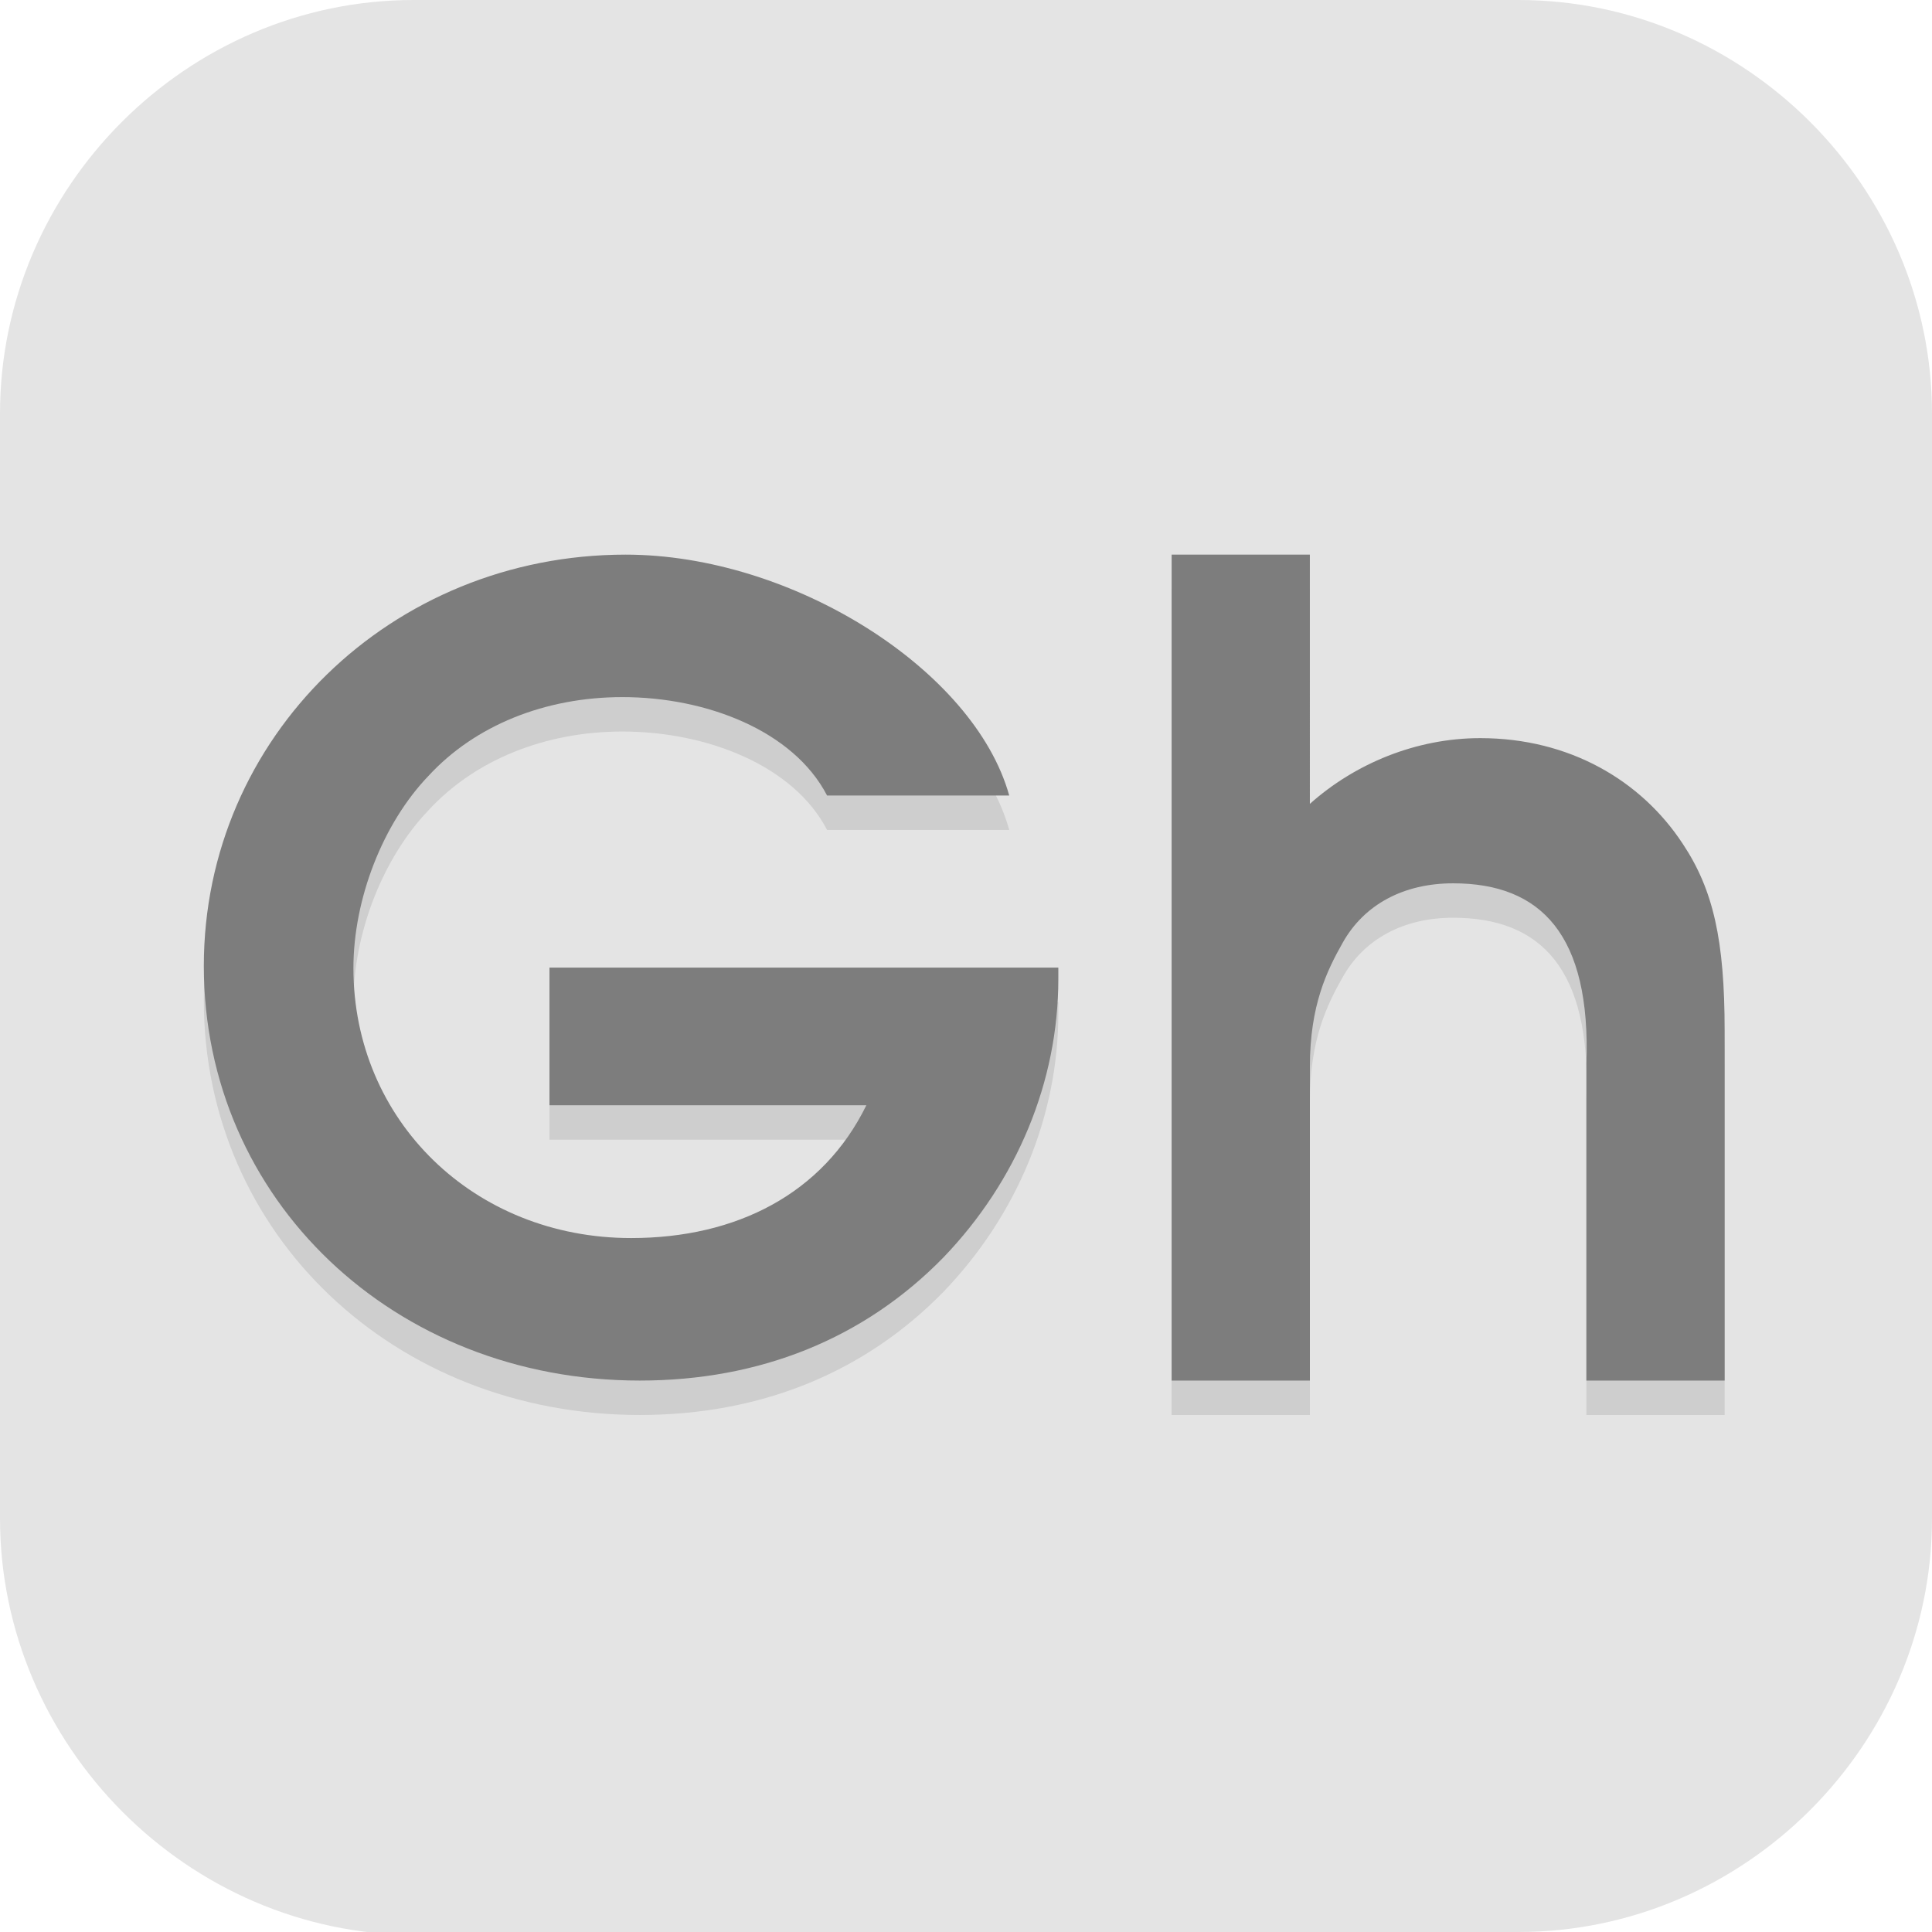 <?xml version="1.0" encoding="UTF-8" standalone="no"?>
<svg
   id="_图层_1"
   version="1.1"
   viewBox="0 0 64 64" width="48" height="48"
   sodipodi:docname="com.github.padjis.ghistory.svg"
   xml:space="preserve"
   inkscape:version="1.4 (e7c3feb100, 2024-10-09)"
   xmlns:inkscape="http://www.inkscape.org/namespaces/inkscape"
   xmlns:sodipodi="http://sodipodi.sourceforge.net/DTD/sodipodi-0.dtd"
   xmlns="http://www.w3.org/2000/svg"
   xmlns:svg="http://www.w3.org/2000/svg"><sodipodi:namedview
     id="namedview26"
     pagecolor="#505050"
     bordercolor="#eeeeee"
     borderopacity="1"
     inkscape:showpageshadow="0"
     inkscape:pageopacity="0"
     inkscape:pagecheckerboard="0"
     inkscape:deskcolor="#505050"
     inkscape:zoom="10.6875"
     inkscape:cx="32"
     inkscape:cy="32"
     inkscape:window-width="1920"
     inkscape:window-height="939"
     inkscape:window-x="0"
     inkscape:window-y="34"
     inkscape:window-maximized="1"
     inkscape:current-layer="_图层_1" /><!-- Generator: Adobe Illustrator 29.0.1, SVG Export Plug-In . SVG Version: 2.1.0 Build 192)  --><defs
     id="defs6"><style
       id="style1">
      .st0 {
        fill-opacity: .5;
      }

      .st0, .st1, .st2, .st3, .st4, .st5, .st6, .st7 {
        fill: #fff;
      }

      .st8 {
        fill: #133c9a;
      }

      .st2, .st9 {
        display: none;
      }

      .st3 {
        fill-opacity: .2;
      }

      .st4 {
        fill-opacity: .9;
      }

      .st10 {
        fill: #3370ff;
      }

      .st11 {
        fill: url(#_未命名的渐变_3);
      }

      .st12 {
        fill: url(#_未命名的渐变);
      }

      .st5 {
        fill-opacity: .3;
      }

      .st6 {
        fill-opacity: 0;
      }

      .st7 {
        fill-opacity: .7;
      }

      .st13 {
        fill: #00d6b9;
      }

      .st14 {
        fill: url(#_未命名的渐变_2);
      }
    </style><radialGradient
       id="_未命名的渐变"
       data-name="未命名的渐变"
       cx="123.9"
       cy="-40.2"
       fx="123.9"
       fy="-40.2"
       r="59.4"
       gradientTransform="translate(-26.8 25.5) scale(.6 -.7)"
       gradientUnits="userSpaceOnUse"><stop
         offset="0"
         stop-color="#db202e"
         id="stop1" /><stop
         offset="1"
         stop-color="#e01b24"
         id="stop2" /></radialGradient><radialGradient
       id="_未命名的渐变_2"
       data-name="未命名的渐变 2"
       cx="67.6"
       cy="26.8"
       fx="67.6"
       fy="26.8"
       r="105.2"
       gradientTransform="translate(-26.6 25.3) scale(.6 -.7)"
       gradientUnits="userSpaceOnUse"><stop
         offset="0"
         stop-color="#ffb648"
         id="stop3" /><stop
         offset="1"
         stop-color="#ff7800"
         stop-opacity="0"
         id="stop4" /></radialGradient><radialGradient
       id="_未命名的渐变_3"
       data-name="未命名的渐变 3"
       cx="61.7"
       cy="18.6"
       fx="61.7"
       fy="18.6"
       r="68"
       gradientTransform="translate(-26.8 25.8) scale(.6 -.7)"
       gradientUnits="userSpaceOnUse"><stop
         offset="0"
         stop-color="#c64600"
         id="stop5" /><stop
         offset="1"
         stop-color="#a51d2d"
         id="stop6" /></radialGradient></defs><path
     class="st1"
     d="M47.5,64.1H13.8c-7.6,0-13.8-6.3-13.8-13.8V13.7C0,6.2,6.2,0,13.7,0h36.6c7.5,0,13.7,6.2,13.7,13.7v36.6c0,7.5-6.2,13.7-13.7,13.7h-2.9.1Z"
     id="path6"
     style="fill:#e4e4e4;fill-opacity:1" /><g
     id="g26"
     transform="matrix(1.145,0,0,1.14,-4.698,-4.427)"><path
       style="opacity:0.1"
       d="M 22.203,21 C 15.427,21 10,26.302 10,32.953 10,39.73 15.492,45 22.613,45 c 3.482,0 6.491,-1.221 8.781,-3.574 2.133,-2.227 3.328,-5.117 3.328,-8.098 V 33 H 34 23.332 20 v 4 h 9.168 c -1.255,2.573 -3.762,3.859 -6.805,3.859 -4.549,0 -8.035,-3.42 -8.035,-7.844 0,-2.008 0.85,-4.202 2.168,-5.582 1.349,-1.475 3.386,-2.293 5.613,-2.293 2.437,0 4.95,0.979 5.922,2.859 h 5.27 C 32.289,24.347 27.028,21 22.203,21 Z M 38,21 v 24 h 4 v -9.125 c 0,-1.786 0.497,-2.794 0.953,-3.605 0.619,-1.104 1.758,-1.719 3.191,-1.719 2.542,0 3.992,1.493 3.855,5.258 V 45 h 4 V 34.836 c 0,-2.63 -0.327,-4.094 -1.207,-5.426 -1.206,-1.851 -3.289,-3.078 -5.863,-3.078 -1.857,0 -3.626,0.741 -4.93,1.91 V 21 Z"
       id="path2" /><path
       style="fill:#7d7d7d"
       d="M 22.203,20 C 15.427,20 10,25.302 10,31.953 10,38.73 15.492,44 22.613,44 c 3.482,0 6.491,-1.221 8.781,-3.574 2.133,-2.227 3.328,-5.117 3.328,-8.098 V 32 H 34 23.332 20 v 4 h 9.168 c -1.255,2.573 -3.762,3.859 -6.805,3.859 -4.549,0 -8.035,-3.42 -8.035,-7.844 0,-2.008 0.85,-4.202 2.168,-5.582 1.349,-1.475 3.386,-2.293 5.613,-2.293 2.437,0 4.95,0.979 5.922,2.859 h 5.27 C 32.289,23.347 27.028,20 22.203,20 Z M 38,20 v 24 h 4 v -9.125 c 0,-1.786 0.497,-2.794 0.953,-3.605 0.619,-1.104 1.758,-1.719 3.191,-1.719 2.542,0 3.992,1.493 3.855,5.258 V 44 h 4 V 33.836 c 0,-2.63 -0.327,-4.094 -1.207,-5.426 -1.206,-1.851 -3.289,-3.078 -5.863,-3.078 -1.857,0 -3.626,0.741 -4.93,1.91 V 20 Z"
       id="path3" /></g></svg>
